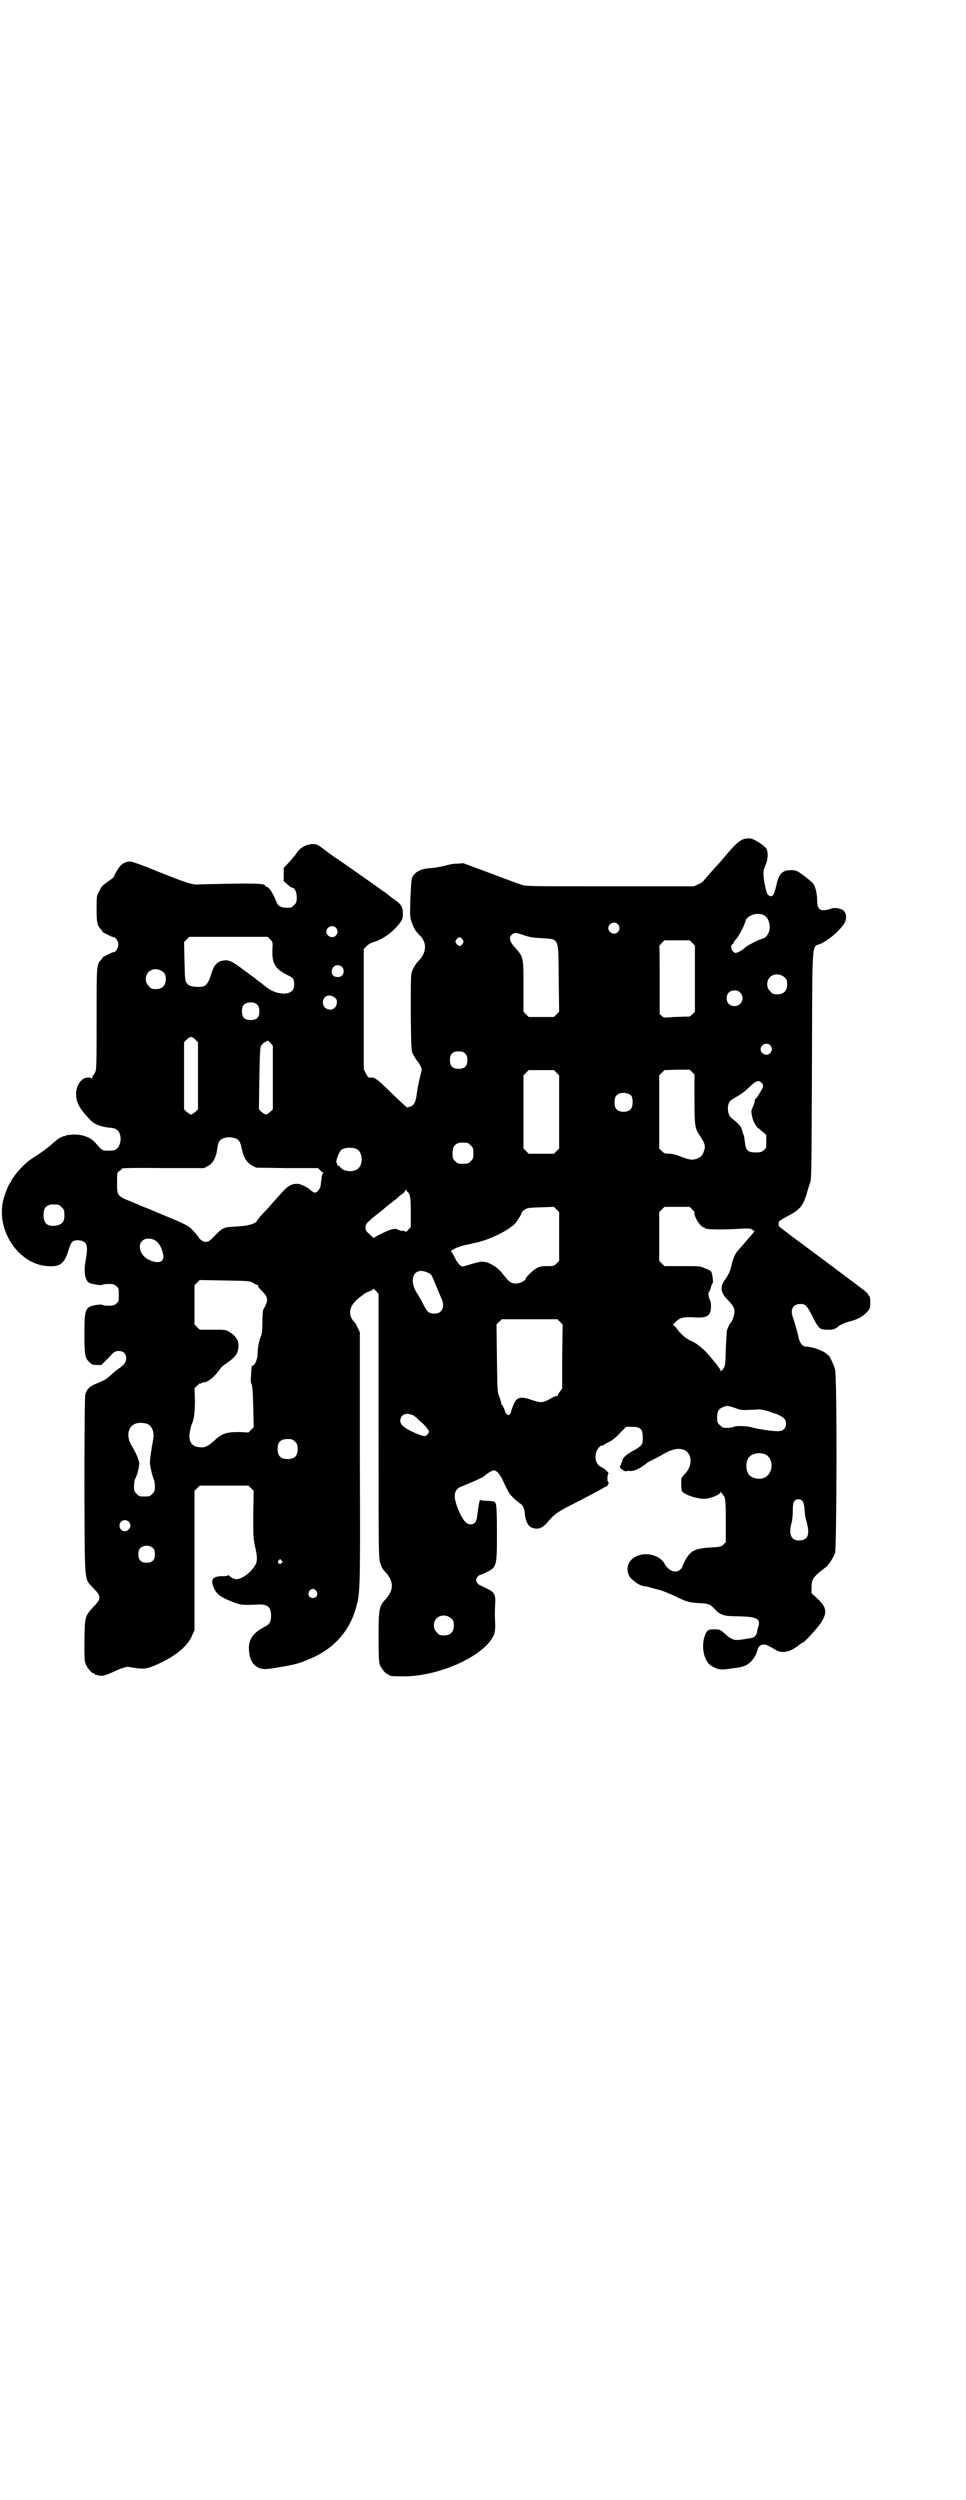 <?xml version="1.0" standalone="no"?>
<!DOCTYPE svg PUBLIC "-//W3C//DTD SVG 20010904//EN"
 "http://www.w3.org/TR/2001/REC-SVG-20010904/DTD/svg10.dtd">
<svg version="1.0" xmlns="http://www.w3.org/2000/svg"
 width="1110pt" height="2870pt" viewBox="0 0 1110 2870"
 preserveAspectRatio="xMidYMid meet">
<g transform="translate(0,2870) scale(0.5,-0.5)"
fill="#000000" stroke="none">
<path d="M1708 3813 c-9 -3 -20 -13 -40 -37 -5 -6 -13 -15 -18 -21 -5 -5 -14
-15 -20 -22 -6 -7 -12 -14 -13 -15 -1 -2 -6 -6 -12 -8 l-10 -5 -192 0 c-171 0
-193 0 -203 3 -6 2 -39 14 -73 27 l-62 23 -16 -1 c-9 0 -21 -3 -28 -5 -7 -2
-20 -4 -28 -5 -27 -1 -43 -10 -47 -26 -1 -5 -2 -26 -3 -47 -1 -37 -1 -40 3
-51 5 -15 10 -22 18 -30 17 -16 17 -38 0 -57 -8 -8 -13 -16 -17 -26 -3 -8 -3
-18 -3 -96 1 -86 1 -87 6 -96 2 -4 6 -10 8 -13 6 -6 12 -19 11 -23 -6 -23 -9
-37 -11 -52 -2 -20 -7 -29 -16 -31 -3 -1 -6 -1 -6 -2 -1 0 -16 14 -34 31 -33
33 -41 39 -50 38 -5 -1 -6 0 -11 9 l-5 10 0 138 0 138 6 6 c3 4 10 8 17 10 21
7 40 20 57 40 8 10 10 14 10 25 0 15 -5 23 -19 32 -7 5 -12 9 -13 10 -1 1 -7
6 -15 11 -8 6 -25 18 -38 27 -31 22 -57 40 -72 50 -7 5 -18 13 -26 19 -13 10
-16 11 -24 11 -15 0 -31 -9 -38 -22 -2 -3 -9 -11 -16 -19 l-13 -14 0 -15 0
-15 8 -7 c5 -5 10 -8 11 -8 6 0 11 -10 11 -22 0 -11 -1 -13 -6 -18 -3 -3 -7
-6 -9 -6 -20 -1 -28 2 -32 14 -8 20 -17 34 -23 34 -1 0 -2 1 -2 2 0 5 -19 6
-81 5 -35 -1 -69 -1 -75 -2 -15 0 -31 6 -94 31 -31 13 -57 22 -61 22 -12 0
-22 -7 -29 -19 -4 -7 -7 -12 -7 -13 0 -3 -4 -7 -15 -14 -15 -11 -15 -12 -21
-24 -5 -9 -5 -12 -5 -39 0 -31 1 -37 10 -47 2 -2 4 -5 4 -6 1 -1 24 -13 26
-12 4 0 10 -10 10 -17 0 -7 -6 -17 -10 -17 -2 1 -25 -11 -26 -12 0 -1 -2 -4
-4 -6 -10 -11 -10 -10 -10 -135 0 -108 0 -118 -4 -124 -1 -3 -4 -6 -4 -7 -1 0
-2 -2 -2 -5 0 -2 -1 -3 -1 -1 -1 1 -5 2 -9 2 -16 0 -29 -21 -27 -42 1 -17 9
-31 32 -55 9 -10 24 -16 43 -18 18 -1 24 -6 27 -21 1 -10 -2 -22 -8 -27 -4 -4
-8 -5 -19 -5 -15 0 -15 0 -29 16 -12 15 -32 22 -54 21 -7 -1 -14 -1 -15 -2 -1
-1 -4 -2 -6 -2 -6 -1 -16 -8 -28 -19 -5 -5 -18 -14 -29 -22 -22 -14 -26 -17
-38 -29 -9 -9 -25 -29 -25 -32 0 -1 -1 -3 -3 -5 -4 -5 -15 -33 -17 -47 -12
-68 40 -141 104 -144 27 -2 37 5 46 32 7 22 8 23 14 26 8 3 22 1 26 -5 5 -6 5
-18 1 -39 -5 -29 -2 -47 9 -53 7 -3 28 -6 29 -4 1 1 7 2 14 2 11 0 14 -1 18
-5 6 -4 6 -6 6 -20 0 -14 0 -16 -6 -20 -4 -4 -7 -5 -18 -5 -7 0 -13 1 -14 2 0
1 -6 1 -12 0 -27 -4 -29 -8 -29 -65 0 -49 1 -57 11 -66 6 -6 8 -7 17 -7 l11 0
16 16 c14 15 15 16 24 16 11 0 17 -6 17 -17 0 -9 -5 -15 -18 -24 -5 -3 -13
-10 -17 -14 -10 -9 -14 -12 -34 -20 -15 -6 -22 -13 -25 -25 -1 -5 -2 -74 -2
-211 1 -234 -1 -209 21 -234 18 -18 18 -24 0 -42 -20 -22 -20 -22 -21 -77 0
-39 0 -48 3 -55 4 -9 14 -21 18 -21 2 0 3 -1 3 -2 0 -1 1 -2 1 -2 1 1 5 0 9
-1 8 -2 15 0 45 14 8 3 17 6 20 6 2 0 11 -2 20 -3 20 -3 29 -1 58 13 37 18 62
40 71 63 l5 11 0 160 0 160 6 6 6 6 56 0 56 0 6 -6 6 -6 -1 -54 c0 -50 0 -55
4 -73 6 -26 6 -36 -1 -46 -10 -16 -30 -30 -42 -30 -5 0 -14 5 -17 9 -1 1 -2 1
-2 0 0 -1 -5 -2 -10 -2 -26 1 -32 -8 -21 -30 6 -12 14 -18 39 -28 20 -8 25 -9
61 -7 22 1 30 -6 30 -26 0 -15 -4 -20 -18 -27 -23 -12 -34 -28 -33 -49 1 -25
9 -39 27 -45 10 -2 12 -2 37 2 42 7 50 9 78 21 54 23 89 63 104 116 10 36 10
40 9 346 l0 287 -5 11 c-3 6 -7 13 -9 14 -11 12 -11 28 -1 41 7 8 10 11 17 16
4 3 8 6 9 7 1 1 5 3 11 5 5 2 9 4 9 6 0 1 3 -2 6 -5 l6 -7 0 -303 c0 -256 0
-304 3 -312 4 -13 6 -17 14 -25 18 -20 18 -40 0 -60 -16 -16 -17 -24 -17 -89
0 -46 1 -57 3 -63 4 -9 14 -21 18 -21 2 0 3 -1 3 -2 0 -2 8 -3 36 -3 82 1 182
47 204 93 4 9 4 13 4 27 -1 21 -1 27 0 47 1 22 -1 26 -22 36 -8 4 -14 7 -14 7
0 -1 -2 1 -4 3 -5 5 -5 11 0 16 2 2 4 4 5 4 0 -1 6 2 13 5 26 13 26 13 26 92
0 47 -1 64 -3 67 -2 5 -3 5 -18 6 -9 0 -16 1 -17 2 -2 2 -5 -17 -7 -34 -1 -15
-6 -22 -16 -22 -9 0 -17 9 -27 32 -14 33 -12 49 9 56 18 7 45 19 49 22 7 7 19
14 23 14 6 0 14 -9 20 -22 13 -27 15 -32 22 -38 3 -4 9 -9 13 -12 3 -3 7 -5 8
-6 4 -3 8 -13 8 -21 1 -14 7 -29 15 -32 15 -6 25 -3 39 14 12 14 20 20 38 30
53 27 87 45 89 47 1 1 3 2 5 2 2 0 4 3 6 6 1 4 1 6 0 5 -1 -1 -2 3 -2 9 0 5 1
10 2 10 3 1 -8 12 -15 15 -12 5 -17 18 -13 34 2 8 11 18 14 16 1 -1 2 0 3 1 1
1 6 4 12 7 7 3 16 10 25 20 l15 15 14 0 c18 0 24 -5 24 -22 1 -18 -1 -21 -20
-32 -16 -8 -27 -18 -27 -24 0 -2 -1 -4 -2 -6 -2 -1 -2 -2 -1 -2 1 0 0 -1 -1
-3 -2 -2 -2 -4 0 -6 3 -4 14 -9 14 -7 0 1 2 1 5 1 7 -2 20 2 31 10 6 4 11 8
12 9 1 1 4 2 8 4 4 2 13 7 21 11 26 16 41 19 55 14 19 -8 20 -36 3 -54 -5 -5
-9 -10 -9 -11 -1 -16 0 -28 2 -31 9 -9 40 -18 54 -16 13 1 34 10 34 15 0 2 1
2 1 0 1 -2 3 -4 5 -7 5 -5 6 -12 6 -62 l0 -46 -5 -5 c-5 -5 -8 -6 -28 -7 -39
-2 -49 -8 -61 -31 -4 -7 -6 -13 -6 -14 0 -1 -2 -3 -4 -5 -10 -11 -28 -4 -37
13 -10 19 -43 28 -66 16 -18 -9 -24 -29 -14 -46 7 -10 25 -22 34 -22 1 0 8 -1
14 -3 7 -2 13 -4 15 -4 10 -2 34 -12 50 -20 19 -9 26 -11 50 -12 17 -1 22 -2
32 -13 13 -14 21 -17 52 -17 45 -1 54 -5 49 -23 -2 -5 -3 -11 -3 -13 0 -2 -2
-6 -4 -9 -4 -4 -7 -5 -22 -7 -5 -1 -12 -2 -15 -2 -11 -2 -21 2 -32 13 -12 10
-12 11 -25 11 -15 0 -18 -2 -23 -17 -7 -22 -2 -52 12 -64 3 -3 11 -7 16 -9 10
-3 14 -3 41 1 8 1 15 2 16 3 15 2 31 18 36 36 2 10 8 16 16 15 5 0 9 -2 28
-13 14 -8 32 -4 51 11 4 3 8 6 9 6 4 0 32 31 42 45 16 24 14 37 -8 57 l-13 12
0 14 c0 18 5 25 32 45 7 5 18 22 22 33 4 12 5 408 0 422 -3 11 -13 32 -15 32
-1 0 -3 2 -5 4 -8 7 -33 16 -46 16 -8 0 -14 7 -17 18 -3 15 -10 37 -13 47 -8
20 -1 33 16 33 12 0 14 -2 27 -26 10 -22 18 -32 24 -32 1 0 6 -1 10 -1 12 -1
20 1 27 8 6 4 13 7 22 10 21 5 32 11 42 21 9 10 9 10 9 24 0 8 -1 14 -2 14 -1
0 -2 2 -3 4 0 2 -8 9 -18 16 -34 26 -111 83 -158 118 -13 10 -25 19 -26 20 -4
2 -5 9 -2 14 2 2 10 7 18 11 30 16 37 24 46 56 2 7 5 17 7 22 3 9 3 35 4 271
1 298 -1 268 20 277 18 9 37 24 51 42 12 14 9 35 -6 38 -10 3 -14 3 -23 0 -22
-7 -30 -2 -30 19 0 16 -4 32 -9 39 -2 3 -12 11 -21 18 -16 12 -19 13 -28 13
-22 1 -30 -8 -36 -35 -5 -23 -9 -28 -17 -23 -4 2 -5 6 -8 18 -6 29 -6 39 0 51
6 13 7 30 2 39 -5 7 -27 21 -36 23 -4 0 -12 0 -17 -2z m47 -174 c8 -5 10 -8
13 -19 4 -15 -4 -32 -15 -35 -9 -2 -34 -15 -40 -20 -7 -7 -18 -13 -23 -13 -8
2 -13 15 -7 20 2 1 3 3 3 4 0 1 3 5 6 8 6 7 19 31 21 41 4 14 28 21 42 14z
m-335 -21 c5 -6 5 -12 0 -18 -7 -8 -22 -2 -22 9 0 11 15 17 22 9z m-648 -8 c5
-6 5 -12 0 -18 -7 -8 -22 -2 -22 9 0 11 15 17 22 9z m431 -17 c11 -4 20 -6 41
-7 42 -3 39 4 40 -92 l1 -77 -6 -6 -6 -6 -29 0 -29 0 -6 6 -6 6 0 59 c0 68 0
66 -19 88 -13 14 -15 23 -8 30 5 5 11 5 27 -1z m-582 -10 c6 -6 6 -6 5 -24 -1
-31 6 -43 33 -57 15 -7 17 -10 17 -22 0 -11 -3 -15 -11 -19 -15 -6 -38 0 -55
14 -6 5 -13 11 -17 13 -3 3 -18 14 -33 25 -29 22 -35 24 -50 21 -12 -3 -19
-11 -25 -32 -7 -22 -13 -28 -26 -28 -18 0 -25 2 -30 9 -4 6 -4 9 -5 50 l-1 44
6 6 6 6 90 0 90 0 6 -6z m442 0 c3 -5 3 -5 0 -10 -2 -3 -5 -5 -7 -5 -2 0 -5 2
-7 5 -3 5 -3 5 0 10 2 3 5 5 7 5 2 0 5 -2 7 -5z m528 -8 l6 -6 0 -76 0 -76 -6
-6 c-5 -5 -7 -6 -14 -5 -4 0 -18 -1 -29 -1 -21 -2 -22 -2 -27 2 l-5 5 0 77 c0
43 0 78 -1 78 0 1 2 4 6 8 l6 6 29 0 29 0 6 -6z m-805 -55 c5 -5 5 -15 0 -20
-5 -5 -18 -4 -21 1 -7 9 0 23 11 23 3 0 8 -2 10 -4z m-411 -12 c5 -5 6 -7 6
-16 0 -15 -8 -23 -23 -23 -9 0 -11 1 -16 7 -9 8 -9 23 -1 32 9 9 24 9 34 0z
m1428 -12 c5 -5 6 -7 6 -16 0 -15 -8 -23 -23 -23 -9 0 -11 1 -16 7 -9 8 -9 23
-1 32 9 9 24 9 34 0z m-102 -35 c12 -12 3 -31 -13 -31 -11 0 -18 7 -18 18 0
11 7 18 18 18 6 0 9 -1 13 -5z m-930 -13 c5 -4 4 -16 -1 -21 -10 -11 -28 -3
-28 11 0 16 16 22 29 10z m-178 -17 c2 -2 3 -8 3 -14 0 -13 -6 -19 -20 -19
-14 0 -20 6 -20 20 0 12 4 18 15 20 10 2 18 -1 22 -7z m-144 -78 l6 -6 0 -77
0 -77 -6 -6 c-4 -3 -8 -6 -10 -6 -2 0 -6 3 -10 6 l-6 6 0 77 0 77 6 6 c8 8 12
8 20 0z m178 -87 l0 -73 -6 -6 c-4 -3 -8 -6 -10 -6 -2 0 -6 3 -10 6 l-6 6 1
71 c1 59 2 72 4 75 5 6 7 8 10 9 2 0 3 1 4 2 0 2 3 0 7 -4 l6 -7 0 -73z m1143
74 c5 -6 5 -12 0 -18 -7 -8 -22 -2 -22 9 0 11 15 17 22 9z m-701 -19 c4 -4 5
-7 5 -15 0 -14 -6 -20 -20 -20 -14 0 -20 6 -20 20 0 14 6 20 20 20 8 0 11 -1
15 -5z m210 -44 l6 -6 0 -84 0 -84 -6 -6 -6 -6 -29 0 -29 0 -6 6 -6 6 0 84 0
84 6 6 6 6 29 0 29 0 6 -6z m311 2 l6 -6 0 -56 c0 -62 1 -68 12 -84 13 -19 14
-26 9 -38 -4 -10 -7 -12 -17 -16 -11 -3 -16 -2 -37 6 -10 4 -17 6 -25 6 -10 0
-12 1 -17 6 l-6 6 0 84 0 84 6 6 6 6 29 1 29 0 5 -5z m160 -25 c6 -6 5 -10 -7
-28 -3 -6 -7 -10 -8 -10 -1 0 -1 -1 0 -1 0 -1 -1 -6 -3 -12 -6 -13 -6 -15 -4
-24 1 -5 2 -9 3 -11 1 -4 9 -18 11 -18 1 0 5 -4 10 -8 l9 -8 0 -15 c0 -14 0
-16 -6 -20 -4 -4 -7 -5 -18 -5 -18 0 -23 4 -25 23 -1 8 -2 16 -4 19 -1 3 -2 6
-2 7 -3 11 -6 15 -25 30 -9 7 -11 27 -4 38 1 2 9 7 16 11 9 5 19 12 29 22 16
15 21 17 28 10z m-299 -30 c4 -6 4 -24 -1 -30 -7 -9 -27 -9 -34 0 -5 6 -5 24
0 30 7 9 27 9 35 0z m-907 -99 c6 -3 9 -9 12 -24 4 -19 11 -30 23 -37 l10 -5
71 -1 71 0 5 -5 c2 -3 5 -5 7 -5 1 0 1 0 -1 -2 -1 -1 -3 -6 -3 -12 -1 -6 -2
-13 -2 -15 0 -2 -1 -5 -1 -5 0 -1 -2 -4 -5 -8 -6 -6 -9 -6 -18 2 -6 6 -23 14
-29 14 -14 0 -22 -4 -37 -21 -18 -20 -20 -22 -33 -37 -7 -7 -14 -15 -17 -18
-2 -4 -6 -7 -6 -9 -5 -7 -21 -12 -47 -13 -32 -2 -31 -1 -57 -28 -3 -3 -8 -7
-11 -7 -6 -2 -16 3 -20 11 -2 3 -7 9 -12 14 -9 11 -17 15 -68 36 -19 8 -38 16
-41 17 -3 1 -17 7 -31 13 -35 14 -35 14 -35 44 0 24 0 24 5 27 4 2 6 5 6 6 0
1 33 2 95 1 l94 0 9 5 c11 5 19 20 21 38 1 6 2 14 4 17 6 11 26 14 41 7z m530
-9 c1 0 5 -3 8 -6 5 -5 6 -7 6 -18 0 -11 -1 -13 -6 -18 -6 -6 -7 -6 -18 -6
-11 0 -12 0 -18 6 -5 5 -6 7 -6 17 0 14 3 20 12 24 5 2 8 2 22 1z m-253 -15
c12 -7 14 -33 3 -43 -9 -10 -33 -9 -41 1 -2 3 -5 5 -7 5 -1 0 -2 1 -1 2 1 1 0
2 -1 3 -4 3 5 28 12 32 9 5 27 5 35 0z m115 -97 c1 0 3 -3 5 -7 2 -5 3 -13 3
-40 l0 -34 -6 -7 c-3 -3 -6 -6 -6 -4 0 1 -3 2 -6 2 -4 0 -9 1 -12 3 -4 2 -6 2
-15 0 -10 -3 -37 -16 -39 -19 0 -1 -2 0 -4 2 -2 1 -6 6 -10 9 -5 5 -6 7 -6 14
1 7 2 9 24 27 13 10 25 20 27 22 2 1 9 7 14 11 6 4 10 8 11 9 1 1 4 4 9 7 4 3
7 7 7 9 0 3 1 2 1 0 1 -2 2 -4 3 -4z m-802 -30 c1 0 5 -3 8 -6 5 -5 6 -7 6
-18 0 -16 -5 -21 -19 -24 -20 -3 -29 5 -29 24 0 13 3 19 12 23 5 2 8 2 22 1z
m1151 -73 l0 -56 -6 -6 c-6 -6 -7 -6 -22 -6 -12 0 -18 -1 -24 -5 -7 -3 -25
-21 -25 -24 0 -4 -13 -11 -22 -11 -12 0 -16 4 -29 20 -14 19 -36 32 -53 30 -4
-1 -14 -3 -23 -6 -9 -3 -18 -5 -19 -5 -5 2 -12 10 -15 17 -2 4 -5 10 -7 13
l-4 6 9 5 c5 3 17 7 27 9 11 2 21 5 23 5 31 7 74 28 89 44 6 7 16 24 15 25 0
1 2 3 6 6 7 5 10 5 38 6 l30 1 6 -6 6 -6 0 -56z m306 62 c4 -4 6 -7 5 -7 -1 0
0 -5 2 -10 4 -11 15 -24 19 -24 2 0 3 -1 3 -2 0 -3 42 -4 84 -1 19 1 22 0 26
-3 l4 -3 -4 -5 c-6 -7 -26 -30 -32 -37 -8 -8 -13 -19 -17 -36 -3 -14 -7 -22
-14 -32 -13 -17 -11 -30 3 -45 14 -14 18 -21 18 -29 0 -7 -5 -23 -8 -25 -2 -1
-6 -10 -9 -17 -1 -3 -2 -23 -3 -44 -1 -37 -1 -38 -6 -46 -4 -5 -6 -7 -6 -4 0
3 -9 15 -29 38 -10 12 -28 26 -36 29 -11 4 -25 15 -33 26 -5 7 -10 12 -11 12
-1 0 2 4 7 8 9 9 19 11 46 9 27 -1 34 5 34 27 0 5 -1 11 -3 14 -3 6 -4 17 -1
19 1 0 3 5 4 10 1 5 3 9 4 9 2 0 -1 23 -4 27 -1 1 -7 5 -14 7 -10 5 -14 5 -52
5 l-41 0 -6 6 -6 6 0 56 0 56 6 6 6 6 29 0 29 0 6 -6z m-1233 -72 c8 -5 15
-19 17 -32 3 -17 -11 -22 -34 -11 -18 9 -26 32 -14 43 7 7 21 7 31 0z m625
-73 c8 -3 9 -5 17 -25 5 -12 11 -26 13 -31 11 -21 4 -38 -14 -38 -13 0 -17 3
-25 19 -4 8 -10 19 -14 25 -23 34 -9 65 23 50z m-402 -23 c4 -3 9 -5 10 -5 2
0 3 -1 2 -2 -1 -1 2 -5 6 -9 18 -18 19 -23 6 -46 -1 -2 -2 -15 -2 -29 0 -15
-1 -27 -3 -31 -5 -12 -8 -28 -8 -42 0 -12 -7 -27 -12 -27 -2 0 -2 0 -3 -21 -1
-12 -1 -18 1 -21 2 -4 3 -17 4 -52 l1 -47 -6 -6 -6 -6 -22 1 c-29 0 -39 -3
-58 -21 -16 -14 -23 -16 -38 -13 -15 3 -21 17 -16 38 1 6 3 13 4 15 5 10 7 27
7 54 l-1 28 7 6 c3 4 6 6 6 4 0 -1 1 -1 2 1 2 1 4 2 6 2 9 0 24 12 35 27 6 9
8 10 19 18 17 12 23 19 25 30 4 17 -2 30 -20 41 -8 5 -10 5 -38 5 l-30 0 -6 6
-6 6 0 45 0 45 6 6 6 6 57 -1 c55 -1 57 -1 65 -5z m706 -90 l6 -6 -1 -74 0
-73 -5 -7 c-3 -3 -5 -7 -5 -9 0 -1 -1 -2 -2 -1 -1 0 -4 -1 -7 -2 -27 -15 -27
-15 -52 -7 -26 9 -35 6 -42 -14 -5 -13 -5 -15 -5 -15 1 0 -1 -2 -2 -4 -4 -3
-4 -3 -7 0 -2 2 -4 4 -4 5 0 3 -6 16 -7 16 -1 0 -2 2 -2 4 0 1 -2 8 -4 14 -5
11 -5 14 -6 89 l-1 78 6 6 6 6 64 0 64 0 6 -6z m403 -198 c13 -5 17 -5 32 -4
9 0 20 1 23 1 4 0 13 -2 20 -4 8 -3 14 -5 15 -5 5 -1 18 -8 21 -11 7 -6 7 -19
1 -25 -4 -4 -7 -5 -15 -5 -14 0 -47 5 -60 9 -11 3 -35 4 -41 1 -4 -2 -12 -3
-23 -2 -2 0 -6 3 -9 6 -5 5 -6 7 -6 17 0 14 3 20 13 24 9 4 12 4 29 -2z m-741
-16 c3 -2 7 -5 9 -7 2 -2 7 -7 12 -11 8 -7 16 -17 16 -21 0 0 -2 -3 -4 -6 -4
-4 -5 -4 -13 -2 -13 4 -38 16 -43 22 -12 10 -5 28 10 28 3 0 9 -2 13 -3z
m-611 -20 c12 -5 17 -20 14 -36 -1 -6 -2 -13 -3 -16 0 -3 -2 -13 -3 -21 -2
-14 -2 -18 1 -32 2 -10 5 -19 6 -22 2 -3 3 -11 3 -17 0 -10 -1 -12 -6 -17 -6
-6 -7 -6 -18 -6 -11 0 -12 0 -18 6 -5 5 -6 7 -6 17 0 7 1 15 3 18 4 8 9 26 9
35 0 7 -8 25 -17 40 -17 27 -6 55 22 53 4 0 10 -1 13 -2z m340 -41 c5 -5 6 -7
6 -17 0 -16 -7 -23 -23 -23 -16 0 -23 7 -23 23 0 16 7 23 23 23 10 0 12 -1 17
-6z m1080 -29 c21 -9 20 -45 -2 -54 -10 -5 -28 -1 -34 6 -9 10 -9 32 0 42 7 8
24 11 36 6z m86 -107 c2 -3 4 -9 5 -19 0 -9 2 -21 4 -27 8 -27 5 -41 -9 -44
-24 -5 -33 10 -25 39 2 7 3 20 3 29 0 13 1 18 4 22 4 5 13 5 18 0z m-1548 -48
c5 -6 5 -12 0 -17 -11 -13 -29 3 -18 17 4 5 13 5 18 0z m56 -61 c3 -3 4 -7 4
-14 0 -13 -6 -19 -19 -19 -13 0 -19 6 -19 19 0 7 1 11 4 14 7 8 23 8 30 0z
m295 -28 c3 -3 3 -3 0 -6 -4 -5 -11 1 -7 6 4 4 4 4 7 0z m80 -70 c5 -8 1 -16
-8 -16 -9 0 -13 8 -8 16 2 3 5 5 8 5 3 0 6 -2 8 -5z m310 -63 c5 -5 6 -7 6
-16 0 -15 -8 -23 -23 -23 -9 0 -11 1 -16 7 -9 8 -9 23 -1 32 9 9 24 9 34 0z"/>
</g>
</svg>
